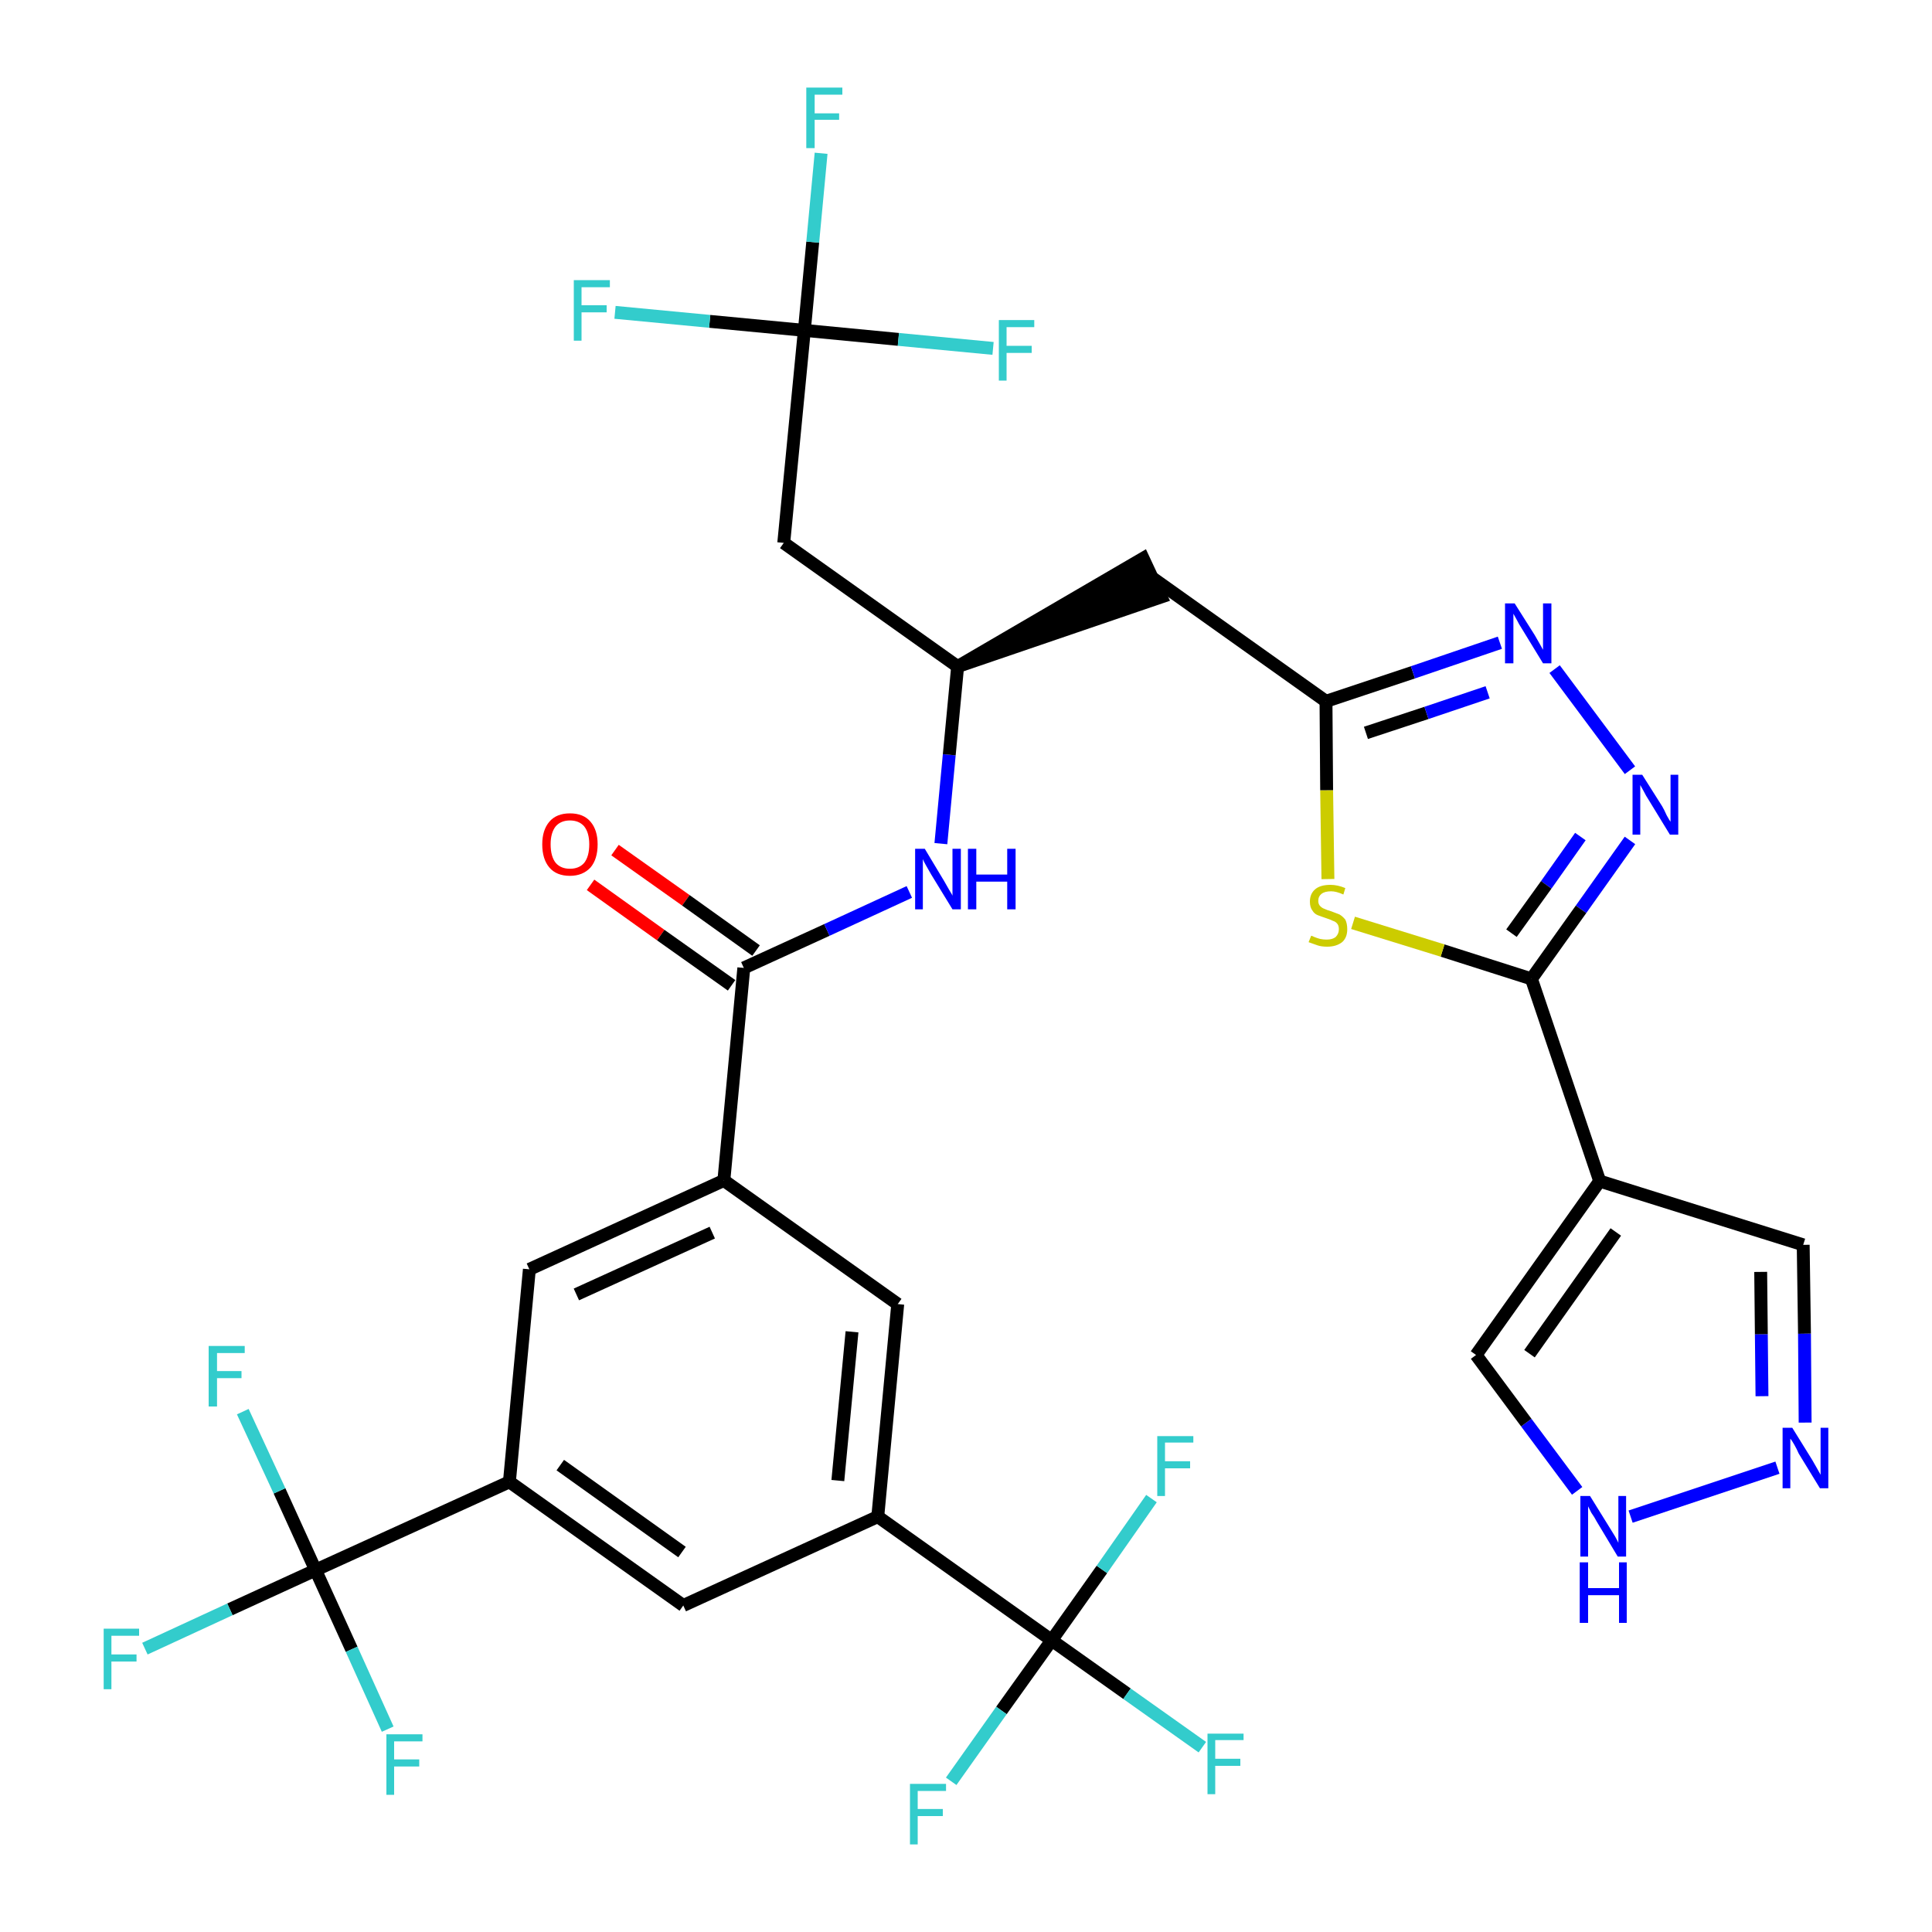 <?xml version='1.0' encoding='iso-8859-1'?>
<svg version='1.1' baseProfile='full'
              xmlns='http://www.w3.org/2000/svg'
                      xmlns:rdkit='http://www.rdkit.org/xml'
                      xmlns:xlink='http://www.w3.org/1999/xlink'
                  xml:space='preserve'
width='300px' height='300px' viewBox='0 0 300 300'>
<!-- END OF HEADER -->
<path class='bond-0 atom-0 atom-1' d='M 91.7,137.4 L 102.6,145.2' style='fill:none;fill-rule:evenodd;stroke:#FF0000;stroke-width:2.0px;stroke-linecap:butt;stroke-linejoin:miter;stroke-opacity:1' />
<path class='bond-0 atom-0 atom-1' d='M 102.6,145.2 L 113.6,153.0' style='fill:none;fill-rule:evenodd;stroke:#000000;stroke-width:2.0px;stroke-linecap:butt;stroke-linejoin:miter;stroke-opacity:1' />
<path class='bond-0 atom-0 atom-1' d='M 95.5,132.0 L 106.5,139.8' style='fill:none;fill-rule:evenodd;stroke:#FF0000;stroke-width:2.0px;stroke-linecap:butt;stroke-linejoin:miter;stroke-opacity:1' />
<path class='bond-0 atom-0 atom-1' d='M 106.5,139.8 L 117.4,147.6' style='fill:none;fill-rule:evenodd;stroke:#000000;stroke-width:2.0px;stroke-linecap:butt;stroke-linejoin:miter;stroke-opacity:1' />
<path class='bond-1 atom-1 atom-2' d='M 115.5,150.3 L 128.4,144.4' style='fill:none;fill-rule:evenodd;stroke:#000000;stroke-width:2.0px;stroke-linecap:butt;stroke-linejoin:miter;stroke-opacity:1' />
<path class='bond-1 atom-1 atom-2' d='M 128.4,144.4 L 141.2,138.5' style='fill:none;fill-rule:evenodd;stroke:#0000FF;stroke-width:2.0px;stroke-linecap:butt;stroke-linejoin:miter;stroke-opacity:1' />
<path class='bond-19 atom-1 atom-20' d='M 115.5,150.3 L 112.4,183.3' style='fill:none;fill-rule:evenodd;stroke:#000000;stroke-width:2.0px;stroke-linecap:butt;stroke-linejoin:miter;stroke-opacity:1' />
<path class='bond-2 atom-2 atom-3' d='M 146.1,131.0 L 147.4,117.2' style='fill:none;fill-rule:evenodd;stroke:#0000FF;stroke-width:2.0px;stroke-linecap:butt;stroke-linejoin:miter;stroke-opacity:1' />
<path class='bond-2 atom-2 atom-3' d='M 147.4,117.2 L 148.7,103.5' style='fill:none;fill-rule:evenodd;stroke:#000000;stroke-width:2.0px;stroke-linecap:butt;stroke-linejoin:miter;stroke-opacity:1' />
<path class='bond-3 atom-3 atom-4' d='M 148.7,103.5 L 180.3,92.7 L 177.5,86.7 Z' style='fill:#000000;fill-rule:evenodd;fill-opacity:1;stroke:#000000;stroke-width:2.0px;stroke-linecap:butt;stroke-linejoin:miter;stroke-opacity:1;' />
<path class='bond-14 atom-3 atom-15' d='M 148.7,103.5 L 121.7,84.3' style='fill:none;fill-rule:evenodd;stroke:#000000;stroke-width:2.0px;stroke-linecap:butt;stroke-linejoin:miter;stroke-opacity:1' />
<path class='bond-4 atom-4 atom-5' d='M 178.9,89.7 L 205.9,108.9' style='fill:none;fill-rule:evenodd;stroke:#000000;stroke-width:2.0px;stroke-linecap:butt;stroke-linejoin:miter;stroke-opacity:1' />
<path class='bond-5 atom-5 atom-6' d='M 205.9,108.9 L 219.4,104.4' style='fill:none;fill-rule:evenodd;stroke:#000000;stroke-width:2.0px;stroke-linecap:butt;stroke-linejoin:miter;stroke-opacity:1' />
<path class='bond-5 atom-5 atom-6' d='M 219.4,104.4 L 232.9,99.8' style='fill:none;fill-rule:evenodd;stroke:#0000FF;stroke-width:2.0px;stroke-linecap:butt;stroke-linejoin:miter;stroke-opacity:1' />
<path class='bond-5 atom-5 atom-6' d='M 212.1,113.8 L 221.5,110.7' style='fill:none;fill-rule:evenodd;stroke:#000000;stroke-width:2.0px;stroke-linecap:butt;stroke-linejoin:miter;stroke-opacity:1' />
<path class='bond-5 atom-5 atom-6' d='M 221.5,110.7 L 231.0,107.5' style='fill:none;fill-rule:evenodd;stroke:#0000FF;stroke-width:2.0px;stroke-linecap:butt;stroke-linejoin:miter;stroke-opacity:1' />
<path class='bond-33 atom-14 atom-5' d='M 206.2,136.5 L 206.0,122.7' style='fill:none;fill-rule:evenodd;stroke:#CCCC00;stroke-width:2.0px;stroke-linecap:butt;stroke-linejoin:miter;stroke-opacity:1' />
<path class='bond-33 atom-14 atom-5' d='M 206.0,122.7 L 205.9,108.9' style='fill:none;fill-rule:evenodd;stroke:#000000;stroke-width:2.0px;stroke-linecap:butt;stroke-linejoin:miter;stroke-opacity:1' />
<path class='bond-6 atom-6 atom-7' d='M 241.4,103.9 L 253.1,119.6' style='fill:none;fill-rule:evenodd;stroke:#0000FF;stroke-width:2.0px;stroke-linecap:butt;stroke-linejoin:miter;stroke-opacity:1' />
<path class='bond-7 atom-7 atom-8' d='M 253.1,130.5 L 245.5,141.2' style='fill:none;fill-rule:evenodd;stroke:#0000FF;stroke-width:2.0px;stroke-linecap:butt;stroke-linejoin:miter;stroke-opacity:1' />
<path class='bond-7 atom-7 atom-8' d='M 245.5,141.2 L 237.8,152.0' style='fill:none;fill-rule:evenodd;stroke:#000000;stroke-width:2.0px;stroke-linecap:butt;stroke-linejoin:miter;stroke-opacity:1' />
<path class='bond-7 atom-7 atom-8' d='M 245.4,129.9 L 240.1,137.4' style='fill:none;fill-rule:evenodd;stroke:#0000FF;stroke-width:2.0px;stroke-linecap:butt;stroke-linejoin:miter;stroke-opacity:1' />
<path class='bond-7 atom-7 atom-8' d='M 240.1,137.4 L 234.7,144.9' style='fill:none;fill-rule:evenodd;stroke:#000000;stroke-width:2.0px;stroke-linecap:butt;stroke-linejoin:miter;stroke-opacity:1' />
<path class='bond-8 atom-8 atom-9' d='M 237.8,152.0 L 248.4,183.4' style='fill:none;fill-rule:evenodd;stroke:#000000;stroke-width:2.0px;stroke-linecap:butt;stroke-linejoin:miter;stroke-opacity:1' />
<path class='bond-13 atom-8 atom-14' d='M 237.8,152.0 L 224.0,147.6' style='fill:none;fill-rule:evenodd;stroke:#000000;stroke-width:2.0px;stroke-linecap:butt;stroke-linejoin:miter;stroke-opacity:1' />
<path class='bond-13 atom-8 atom-14' d='M 224.0,147.6 L 210.1,143.3' style='fill:none;fill-rule:evenodd;stroke:#CCCC00;stroke-width:2.0px;stroke-linecap:butt;stroke-linejoin:miter;stroke-opacity:1' />
<path class='bond-9 atom-9 atom-10' d='M 248.4,183.4 L 280.0,193.3' style='fill:none;fill-rule:evenodd;stroke:#000000;stroke-width:2.0px;stroke-linecap:butt;stroke-linejoin:miter;stroke-opacity:1' />
<path class='bond-35 atom-13 atom-9' d='M 229.2,210.4 L 248.4,183.4' style='fill:none;fill-rule:evenodd;stroke:#000000;stroke-width:2.0px;stroke-linecap:butt;stroke-linejoin:miter;stroke-opacity:1' />
<path class='bond-35 atom-13 atom-9' d='M 237.5,210.2 L 250.9,191.3' style='fill:none;fill-rule:evenodd;stroke:#000000;stroke-width:2.0px;stroke-linecap:butt;stroke-linejoin:miter;stroke-opacity:1' />
<path class='bond-10 atom-10 atom-11' d='M 280.0,193.3 L 280.2,207.1' style='fill:none;fill-rule:evenodd;stroke:#000000;stroke-width:2.0px;stroke-linecap:butt;stroke-linejoin:miter;stroke-opacity:1' />
<path class='bond-10 atom-10 atom-11' d='M 280.2,207.1 L 280.3,220.9' style='fill:none;fill-rule:evenodd;stroke:#0000FF;stroke-width:2.0px;stroke-linecap:butt;stroke-linejoin:miter;stroke-opacity:1' />
<path class='bond-10 atom-10 atom-11' d='M 273.4,197.5 L 273.5,207.2' style='fill:none;fill-rule:evenodd;stroke:#000000;stroke-width:2.0px;stroke-linecap:butt;stroke-linejoin:miter;stroke-opacity:1' />
<path class='bond-10 atom-10 atom-11' d='M 273.5,207.2 L 273.6,216.8' style='fill:none;fill-rule:evenodd;stroke:#0000FF;stroke-width:2.0px;stroke-linecap:butt;stroke-linejoin:miter;stroke-opacity:1' />
<path class='bond-11 atom-11 atom-12' d='M 276.0,227.9 L 253.2,235.5' style='fill:none;fill-rule:evenodd;stroke:#0000FF;stroke-width:2.0px;stroke-linecap:butt;stroke-linejoin:miter;stroke-opacity:1' />
<path class='bond-12 atom-12 atom-13' d='M 244.9,231.5 L 237.0,220.9' style='fill:none;fill-rule:evenodd;stroke:#0000FF;stroke-width:2.0px;stroke-linecap:butt;stroke-linejoin:miter;stroke-opacity:1' />
<path class='bond-12 atom-12 atom-13' d='M 237.0,220.9 L 229.2,210.4' style='fill:none;fill-rule:evenodd;stroke:#000000;stroke-width:2.0px;stroke-linecap:butt;stroke-linejoin:miter;stroke-opacity:1' />
<path class='bond-15 atom-15 atom-16' d='M 121.7,84.3 L 124.9,51.3' style='fill:none;fill-rule:evenodd;stroke:#000000;stroke-width:2.0px;stroke-linecap:butt;stroke-linejoin:miter;stroke-opacity:1' />
<path class='bond-16 atom-16 atom-17' d='M 124.9,51.3 L 126.2,37.6' style='fill:none;fill-rule:evenodd;stroke:#000000;stroke-width:2.0px;stroke-linecap:butt;stroke-linejoin:miter;stroke-opacity:1' />
<path class='bond-16 atom-16 atom-17' d='M 126.2,37.6 L 127.5,23.8' style='fill:none;fill-rule:evenodd;stroke:#33CCCC;stroke-width:2.0px;stroke-linecap:butt;stroke-linejoin:miter;stroke-opacity:1' />
<path class='bond-17 atom-16 atom-18' d='M 124.9,51.3 L 110.2,49.9' style='fill:none;fill-rule:evenodd;stroke:#000000;stroke-width:2.0px;stroke-linecap:butt;stroke-linejoin:miter;stroke-opacity:1' />
<path class='bond-17 atom-16 atom-18' d='M 110.2,49.9 L 95.5,48.5' style='fill:none;fill-rule:evenodd;stroke:#33CCCC;stroke-width:2.0px;stroke-linecap:butt;stroke-linejoin:miter;stroke-opacity:1' />
<path class='bond-18 atom-16 atom-19' d='M 124.9,51.3 L 139.5,52.7' style='fill:none;fill-rule:evenodd;stroke:#000000;stroke-width:2.0px;stroke-linecap:butt;stroke-linejoin:miter;stroke-opacity:1' />
<path class='bond-18 atom-16 atom-19' d='M 139.5,52.7 L 154.2,54.1' style='fill:none;fill-rule:evenodd;stroke:#33CCCC;stroke-width:2.0px;stroke-linecap:butt;stroke-linejoin:miter;stroke-opacity:1' />
<path class='bond-20 atom-20 atom-21' d='M 112.4,183.3 L 82.2,197.1' style='fill:none;fill-rule:evenodd;stroke:#000000;stroke-width:2.0px;stroke-linecap:butt;stroke-linejoin:miter;stroke-opacity:1' />
<path class='bond-20 atom-20 atom-21' d='M 110.6,191.4 L 89.5,201.0' style='fill:none;fill-rule:evenodd;stroke:#000000;stroke-width:2.0px;stroke-linecap:butt;stroke-linejoin:miter;stroke-opacity:1' />
<path class='bond-34 atom-33 atom-20' d='M 139.4,202.5 L 112.4,183.3' style='fill:none;fill-rule:evenodd;stroke:#000000;stroke-width:2.0px;stroke-linecap:butt;stroke-linejoin:miter;stroke-opacity:1' />
<path class='bond-21 atom-21 atom-22' d='M 82.2,197.1 L 79.1,230.1' style='fill:none;fill-rule:evenodd;stroke:#000000;stroke-width:2.0px;stroke-linecap:butt;stroke-linejoin:miter;stroke-opacity:1' />
<path class='bond-22 atom-22 atom-23' d='M 79.1,230.1 L 49.0,243.8' style='fill:none;fill-rule:evenodd;stroke:#000000;stroke-width:2.0px;stroke-linecap:butt;stroke-linejoin:miter;stroke-opacity:1' />
<path class='bond-26 atom-22 atom-27' d='M 79.1,230.1 L 106.1,249.3' style='fill:none;fill-rule:evenodd;stroke:#000000;stroke-width:2.0px;stroke-linecap:butt;stroke-linejoin:miter;stroke-opacity:1' />
<path class='bond-26 atom-22 atom-27' d='M 87.0,227.5 L 105.9,241.0' style='fill:none;fill-rule:evenodd;stroke:#000000;stroke-width:2.0px;stroke-linecap:butt;stroke-linejoin:miter;stroke-opacity:1' />
<path class='bond-23 atom-23 atom-24' d='M 49.0,243.8 L 35.7,249.9' style='fill:none;fill-rule:evenodd;stroke:#000000;stroke-width:2.0px;stroke-linecap:butt;stroke-linejoin:miter;stroke-opacity:1' />
<path class='bond-23 atom-23 atom-24' d='M 35.7,249.9 L 22.5,256.0' style='fill:none;fill-rule:evenodd;stroke:#33CCCC;stroke-width:2.0px;stroke-linecap:butt;stroke-linejoin:miter;stroke-opacity:1' />
<path class='bond-24 atom-23 atom-25' d='M 49.0,243.8 L 43.4,231.5' style='fill:none;fill-rule:evenodd;stroke:#000000;stroke-width:2.0px;stroke-linecap:butt;stroke-linejoin:miter;stroke-opacity:1' />
<path class='bond-24 atom-23 atom-25' d='M 43.4,231.5 L 37.7,219.2' style='fill:none;fill-rule:evenodd;stroke:#33CCCC;stroke-width:2.0px;stroke-linecap:butt;stroke-linejoin:miter;stroke-opacity:1' />
<path class='bond-25 atom-23 atom-26' d='M 49.0,243.8 L 54.6,256.1' style='fill:none;fill-rule:evenodd;stroke:#000000;stroke-width:2.0px;stroke-linecap:butt;stroke-linejoin:miter;stroke-opacity:1' />
<path class='bond-25 atom-23 atom-26' d='M 54.6,256.1 L 60.2,268.5' style='fill:none;fill-rule:evenodd;stroke:#33CCCC;stroke-width:2.0px;stroke-linecap:butt;stroke-linejoin:miter;stroke-opacity:1' />
<path class='bond-27 atom-27 atom-28' d='M 106.1,249.3 L 136.3,235.5' style='fill:none;fill-rule:evenodd;stroke:#000000;stroke-width:2.0px;stroke-linecap:butt;stroke-linejoin:miter;stroke-opacity:1' />
<path class='bond-28 atom-28 atom-29' d='M 136.3,235.5 L 163.3,254.7' style='fill:none;fill-rule:evenodd;stroke:#000000;stroke-width:2.0px;stroke-linecap:butt;stroke-linejoin:miter;stroke-opacity:1' />
<path class='bond-32 atom-28 atom-33' d='M 136.3,235.5 L 139.4,202.5' style='fill:none;fill-rule:evenodd;stroke:#000000;stroke-width:2.0px;stroke-linecap:butt;stroke-linejoin:miter;stroke-opacity:1' />
<path class='bond-32 atom-28 atom-33' d='M 130.1,229.9 L 132.3,206.8' style='fill:none;fill-rule:evenodd;stroke:#000000;stroke-width:2.0px;stroke-linecap:butt;stroke-linejoin:miter;stroke-opacity:1' />
<path class='bond-29 atom-29 atom-30' d='M 163.3,254.7 L 175.0,263.0' style='fill:none;fill-rule:evenodd;stroke:#000000;stroke-width:2.0px;stroke-linecap:butt;stroke-linejoin:miter;stroke-opacity:1' />
<path class='bond-29 atom-29 atom-30' d='M 175.0,263.0 L 186.7,271.3' style='fill:none;fill-rule:evenodd;stroke:#33CCCC;stroke-width:2.0px;stroke-linecap:butt;stroke-linejoin:miter;stroke-opacity:1' />
<path class='bond-30 atom-29 atom-31' d='M 163.3,254.7 L 155.5,265.6' style='fill:none;fill-rule:evenodd;stroke:#000000;stroke-width:2.0px;stroke-linecap:butt;stroke-linejoin:miter;stroke-opacity:1' />
<path class='bond-30 atom-29 atom-31' d='M 155.5,265.6 L 147.7,276.6' style='fill:none;fill-rule:evenodd;stroke:#33CCCC;stroke-width:2.0px;stroke-linecap:butt;stroke-linejoin:miter;stroke-opacity:1' />
<path class='bond-31 atom-29 atom-32' d='M 163.3,254.7 L 171.1,243.7' style='fill:none;fill-rule:evenodd;stroke:#000000;stroke-width:2.0px;stroke-linecap:butt;stroke-linejoin:miter;stroke-opacity:1' />
<path class='bond-31 atom-29 atom-32' d='M 171.1,243.7 L 178.8,232.7' style='fill:none;fill-rule:evenodd;stroke:#33CCCC;stroke-width:2.0px;stroke-linecap:butt;stroke-linejoin:miter;stroke-opacity:1' />
<path  class='atom-0' d='M 84.2 131.1
Q 84.2 128.9, 85.3 127.6
Q 86.4 126.3, 88.5 126.3
Q 90.6 126.3, 91.7 127.6
Q 92.8 128.9, 92.8 131.1
Q 92.8 133.4, 91.7 134.7
Q 90.5 136.0, 88.5 136.0
Q 86.4 136.0, 85.3 134.7
Q 84.2 133.4, 84.2 131.1
M 88.5 134.9
Q 89.9 134.9, 90.7 134.0
Q 91.5 133.0, 91.5 131.1
Q 91.5 129.3, 90.7 128.3
Q 89.9 127.4, 88.5 127.4
Q 87.1 127.4, 86.3 128.3
Q 85.5 129.3, 85.5 131.1
Q 85.5 133.0, 86.3 134.0
Q 87.1 134.9, 88.5 134.9
' fill='#FF0000'/>
<path  class='atom-2' d='M 143.6 131.8
L 146.6 136.8
Q 146.9 137.3, 147.4 138.2
Q 147.9 139.0, 147.9 139.1
L 147.9 131.8
L 149.2 131.8
L 149.2 141.2
L 147.9 141.2
L 144.6 135.8
Q 144.2 135.1, 143.8 134.4
Q 143.4 133.7, 143.3 133.4
L 143.3 141.2
L 142.1 141.2
L 142.1 131.8
L 143.6 131.8
' fill='#0000FF'/>
<path  class='atom-2' d='M 150.3 131.8
L 151.6 131.8
L 151.6 135.8
L 156.4 135.8
L 156.4 131.8
L 157.7 131.8
L 157.7 141.2
L 156.4 141.2
L 156.4 136.9
L 151.6 136.9
L 151.6 141.2
L 150.3 141.2
L 150.3 131.8
' fill='#0000FF'/>
<path  class='atom-6' d='M 235.2 93.7
L 238.3 98.6
Q 238.6 99.1, 239.1 100.0
Q 239.6 100.9, 239.6 100.9
L 239.6 93.7
L 240.9 93.7
L 240.9 103.0
L 239.6 103.0
L 236.3 97.6
Q 235.9 97.0, 235.5 96.2
Q 235.1 95.5, 235.0 95.3
L 235.0 103.0
L 233.7 103.0
L 233.7 93.7
L 235.2 93.7
' fill='#0000FF'/>
<path  class='atom-7' d='M 255.0 120.3
L 258.1 125.2
Q 258.4 125.7, 258.8 126.6
Q 259.3 127.5, 259.4 127.6
L 259.4 120.3
L 260.6 120.3
L 260.6 129.6
L 259.3 129.6
L 256.0 124.2
Q 255.6 123.6, 255.2 122.8
Q 254.8 122.1, 254.7 121.9
L 254.7 129.6
L 253.5 129.6
L 253.5 120.3
L 255.0 120.3
' fill='#0000FF'/>
<path  class='atom-11' d='M 278.3 221.7
L 281.4 226.7
Q 281.7 227.2, 282.2 228.1
Q 282.7 229.0, 282.7 229.0
L 282.7 221.7
L 283.9 221.7
L 283.9 231.1
L 282.6 231.1
L 279.3 225.7
Q 279.0 225.0, 278.6 224.3
Q 278.2 223.6, 278.0 223.4
L 278.0 231.1
L 276.8 231.1
L 276.8 221.7
L 278.3 221.7
' fill='#0000FF'/>
<path  class='atom-12' d='M 246.9 232.3
L 250.0 237.3
Q 250.3 237.8, 250.8 238.6
Q 251.3 239.5, 251.3 239.6
L 251.3 232.3
L 252.5 232.3
L 252.5 241.7
L 251.2 241.7
L 247.9 236.2
Q 247.6 235.6, 247.1 234.9
Q 246.7 234.1, 246.6 233.9
L 246.6 241.7
L 245.4 241.7
L 245.4 232.3
L 246.9 232.3
' fill='#0000FF'/>
<path  class='atom-12' d='M 245.3 242.6
L 246.6 242.6
L 246.6 246.6
L 251.4 246.6
L 251.4 242.6
L 252.6 242.6
L 252.6 252.0
L 251.4 252.0
L 251.4 247.7
L 246.6 247.7
L 246.6 252.0
L 245.3 252.0
L 245.3 242.6
' fill='#0000FF'/>
<path  class='atom-14' d='M 203.6 145.3
Q 203.7 145.3, 204.1 145.5
Q 204.6 145.7, 205.0 145.8
Q 205.5 145.9, 206.0 145.9
Q 206.9 145.9, 207.4 145.5
Q 207.9 145.0, 207.9 144.3
Q 207.9 143.8, 207.7 143.5
Q 207.4 143.1, 207.0 143.0
Q 206.6 142.8, 206.0 142.6
Q 205.1 142.3, 204.6 142.1
Q 204.1 141.9, 203.8 141.4
Q 203.4 140.9, 203.4 140.0
Q 203.4 138.8, 204.2 138.1
Q 205.0 137.4, 206.6 137.4
Q 207.7 137.4, 208.9 137.9
L 208.6 138.9
Q 207.5 138.4, 206.7 138.4
Q 205.7 138.4, 205.2 138.8
Q 204.7 139.2, 204.7 139.9
Q 204.7 140.4, 205.0 140.7
Q 205.3 141.0, 205.6 141.1
Q 206.0 141.3, 206.7 141.5
Q 207.5 141.8, 208.0 142.0
Q 208.5 142.3, 208.9 142.8
Q 209.2 143.4, 209.2 144.3
Q 209.2 145.6, 208.4 146.3
Q 207.5 147.0, 206.1 147.0
Q 205.2 147.0, 204.6 146.8
Q 204.0 146.6, 203.2 146.3
L 203.6 145.3
' fill='#CCCC00'/>
<path  class='atom-17' d='M 125.2 13.6
L 130.8 13.6
L 130.8 14.7
L 126.5 14.7
L 126.5 17.6
L 130.3 17.6
L 130.3 18.6
L 126.5 18.6
L 126.5 23.0
L 125.2 23.0
L 125.2 13.6
' fill='#33CCCC'/>
<path  class='atom-18' d='M 89.1 43.5
L 94.7 43.5
L 94.7 44.6
L 90.3 44.6
L 90.3 47.4
L 94.2 47.4
L 94.2 48.5
L 90.3 48.5
L 90.3 52.9
L 89.1 52.9
L 89.1 43.5
' fill='#33CCCC'/>
<path  class='atom-19' d='M 155.1 49.7
L 160.6 49.7
L 160.6 50.8
L 156.3 50.8
L 156.3 53.7
L 160.2 53.7
L 160.2 54.8
L 156.3 54.8
L 156.3 59.1
L 155.1 59.1
L 155.1 49.7
' fill='#33CCCC'/>
<path  class='atom-24' d='M 16.1 252.9
L 21.6 252.9
L 21.6 254.0
L 17.3 254.0
L 17.3 256.9
L 21.2 256.9
L 21.2 258.0
L 17.3 258.0
L 17.3 262.3
L 16.1 262.3
L 16.1 252.9
' fill='#33CCCC'/>
<path  class='atom-25' d='M 32.4 209.0
L 38.0 209.0
L 38.0 210.1
L 33.7 210.1
L 33.7 212.9
L 37.5 212.9
L 37.5 214.0
L 33.7 214.0
L 33.7 218.4
L 32.4 218.4
L 32.4 209.0
' fill='#33CCCC'/>
<path  class='atom-26' d='M 60.0 269.3
L 65.6 269.3
L 65.6 270.4
L 61.2 270.4
L 61.2 273.2
L 65.1 273.2
L 65.1 274.3
L 61.2 274.3
L 61.2 278.7
L 60.0 278.7
L 60.0 269.3
' fill='#33CCCC'/>
<path  class='atom-30' d='M 187.5 269.2
L 193.1 269.2
L 193.1 270.2
L 188.7 270.2
L 188.7 273.1
L 192.6 273.1
L 192.6 274.2
L 188.7 274.2
L 188.7 278.6
L 187.5 278.6
L 187.5 269.2
' fill='#33CCCC'/>
<path  class='atom-31' d='M 141.3 277.0
L 146.9 277.0
L 146.9 278.1
L 142.5 278.1
L 142.5 280.9
L 146.4 280.9
L 146.4 282.0
L 142.5 282.0
L 142.5 286.4
L 141.3 286.4
L 141.3 277.0
' fill='#33CCCC'/>
<path  class='atom-32' d='M 179.7 223.0
L 185.3 223.0
L 185.3 224.0
L 180.9 224.0
L 180.9 226.9
L 184.8 226.9
L 184.8 228.0
L 180.9 228.0
L 180.9 232.3
L 179.7 232.3
L 179.7 223.0
' fill='#33CCCC'/>
</svg>
